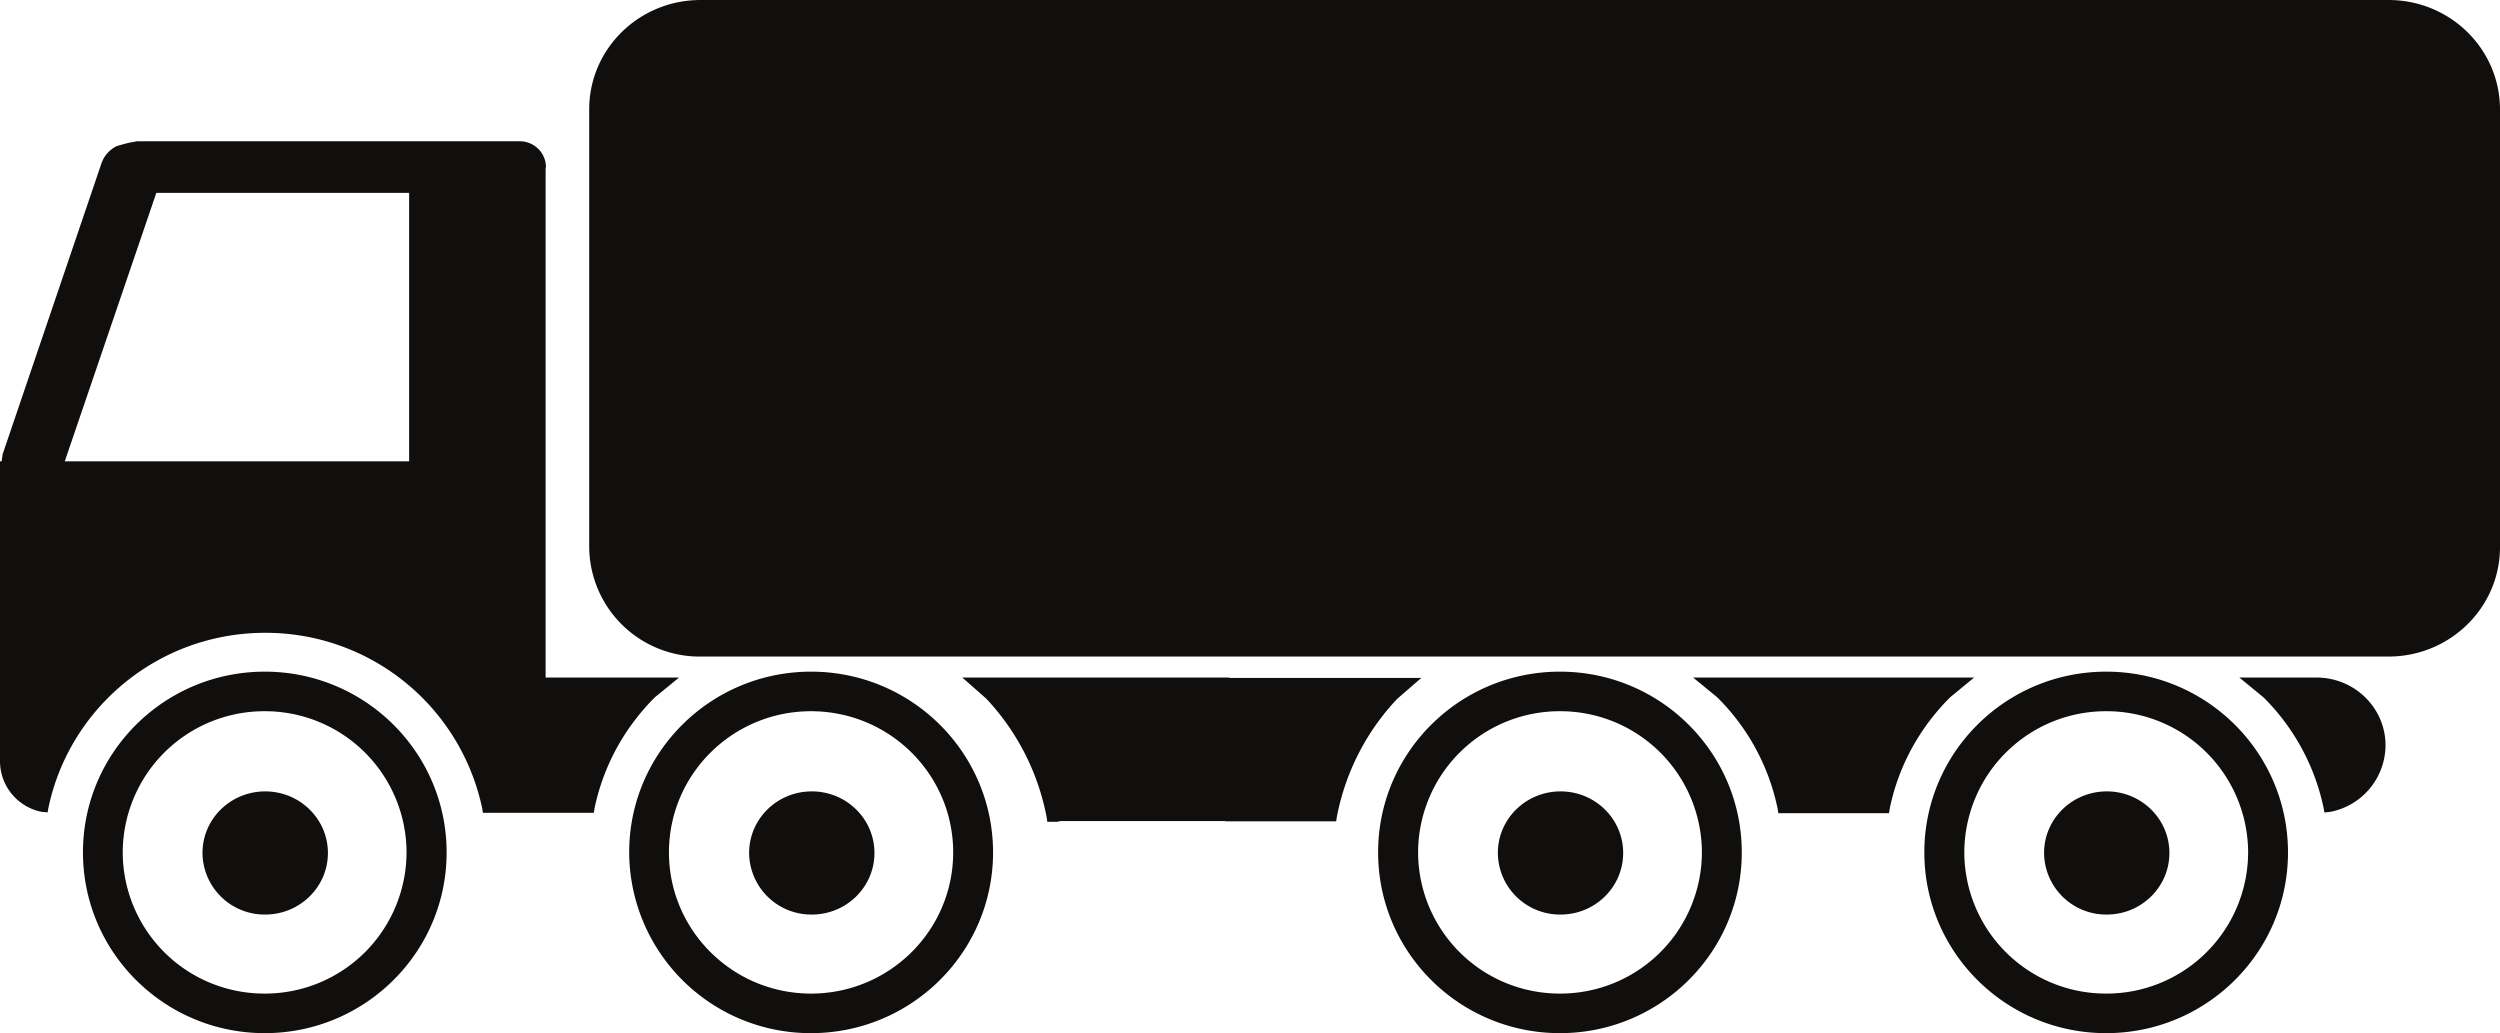 <svg xmlns="http://www.w3.org/2000/svg" viewBox="0 0 24.198 10" height="10mm" width="91.456"><path d="M20.392 7.66c.335 0 .606.267.606.596 0 .329-.271.596-.606.596a.601.601 0 01-.607-.596c0-.33.272-.596.607-.596m-5.287 0c.335 0 .606.267.606.596 0 .329-.271.596-.606.596a.601.601 0 01-.607-.596c0-.33.272-.596.607-.596m-7.247 0c.335 0 .606.267.606.596 0 .329-.271.596-.606.596a.601.601 0 01-.607-.596c0-.33.271-.596.607-.596m-5.291 0c.335 0 .607.267.607.596 0 .329-.272.596-.607.596a.601.601 0 01-.607-.596c0-.33.272-.596.607-.596m17.82-.776a1.37 1.37 0 00-1.374 1.366 1.37 1.37 0 001.373 1.367A1.37 1.37 0 0021.76 8.25a1.37 1.37 0 00-1.374-1.366m-5.287 0a1.37 1.37 0 00-1.373 1.366 1.37 1.37 0 001.373 1.367 1.37 1.37 0 001.374-1.367 1.37 1.37 0 00-1.374-1.366m-7.249 0c-.76 0-1.375.612-1.375 1.366 0 .755.616 1.367 1.375 1.367.76 0 1.376-.612 1.376-1.367 0-.754-.616-1.366-1.376-1.366m-5.288 0A1.37 1.37 0 001.188 8.25a1.37 1.37 0 001.374 1.367A1.37 1.37 0 003.935 8.25a1.37 1.37 0 00-1.373-1.366m19.113-.326h.746c.37 0 .669.294.669.657a.66.66 0 01-.534.643l-.058.006-.006-.037a2.12 2.12 0 00-.584-1.078zm-5.287 0h2.72l-.232.191c-.291.29-.5.661-.585 1.078l-.007.044h-1.071l-.007-.044a2.12 2.12 0 00-.585-1.078zm-7.074 0h2.585v.004h1.858l-.233.202c-.29.306-.499.7-.584 1.14l-.007.046H11.86v-.003h-1.593l-.034.007h-.096l-.006-.043a2.307 2.307 0 00-.585-1.149zm11.072-.057c.972 0 1.76.783 1.76 1.75 0 .966-.788 1.749-1.76 1.749s-1.76-.783-1.76-1.75c0-.966.788-1.749 1.76-1.749m-5.287 0c.972 0 1.76.783 1.76 1.75 0 .966-.788 1.749-1.76 1.749s-1.76-.783-1.76-1.75c0-.966.788-1.749 1.76-1.749m-7.249 0c.973 0 1.762.783 1.762 1.75C9.612 9.216 8.823 10 7.85 10A1.756 1.756 0 016.09 8.25c0-.966.788-1.749 1.761-1.749m-5.288 0c.971 0 1.76.783 1.76 1.75 0 .966-.789 1.749-1.76 1.749-.972 0-1.76-.783-1.76-1.75 0-.966.788-1.749 1.76-1.749m-1.05-4.634L.627 4.465h3.333V1.867zm-.186-.5h3.702c.141 0 .255.112.255.25l-.003.018v4.923h1.292l-.234.191c-.291.29-.499.661-.585 1.078l-.006.04H4.674l-.006-.04a2.142 2.142 0 00-2.101-1.702c-1.036 0-1.9.73-2.1 1.702l-.006.036-.057-.005A.5.5 0 010 7.37V4.465h.016l.009-.067.957-2.817a.293.293 0 01.15-.168l.094-.026h.001l.008-.002.006-.002h.002zM6.781 0h16.338c.596 0 1.079.474 1.079 1.06v4.235c0 .585-.483 1.06-1.08 1.06H6.782a1.069 1.069 0 01-1.079-1.06V1.06C5.702.474 6.185 0 6.781 0" fill="#100f0d" fill-rule="evenodd"/></svg>